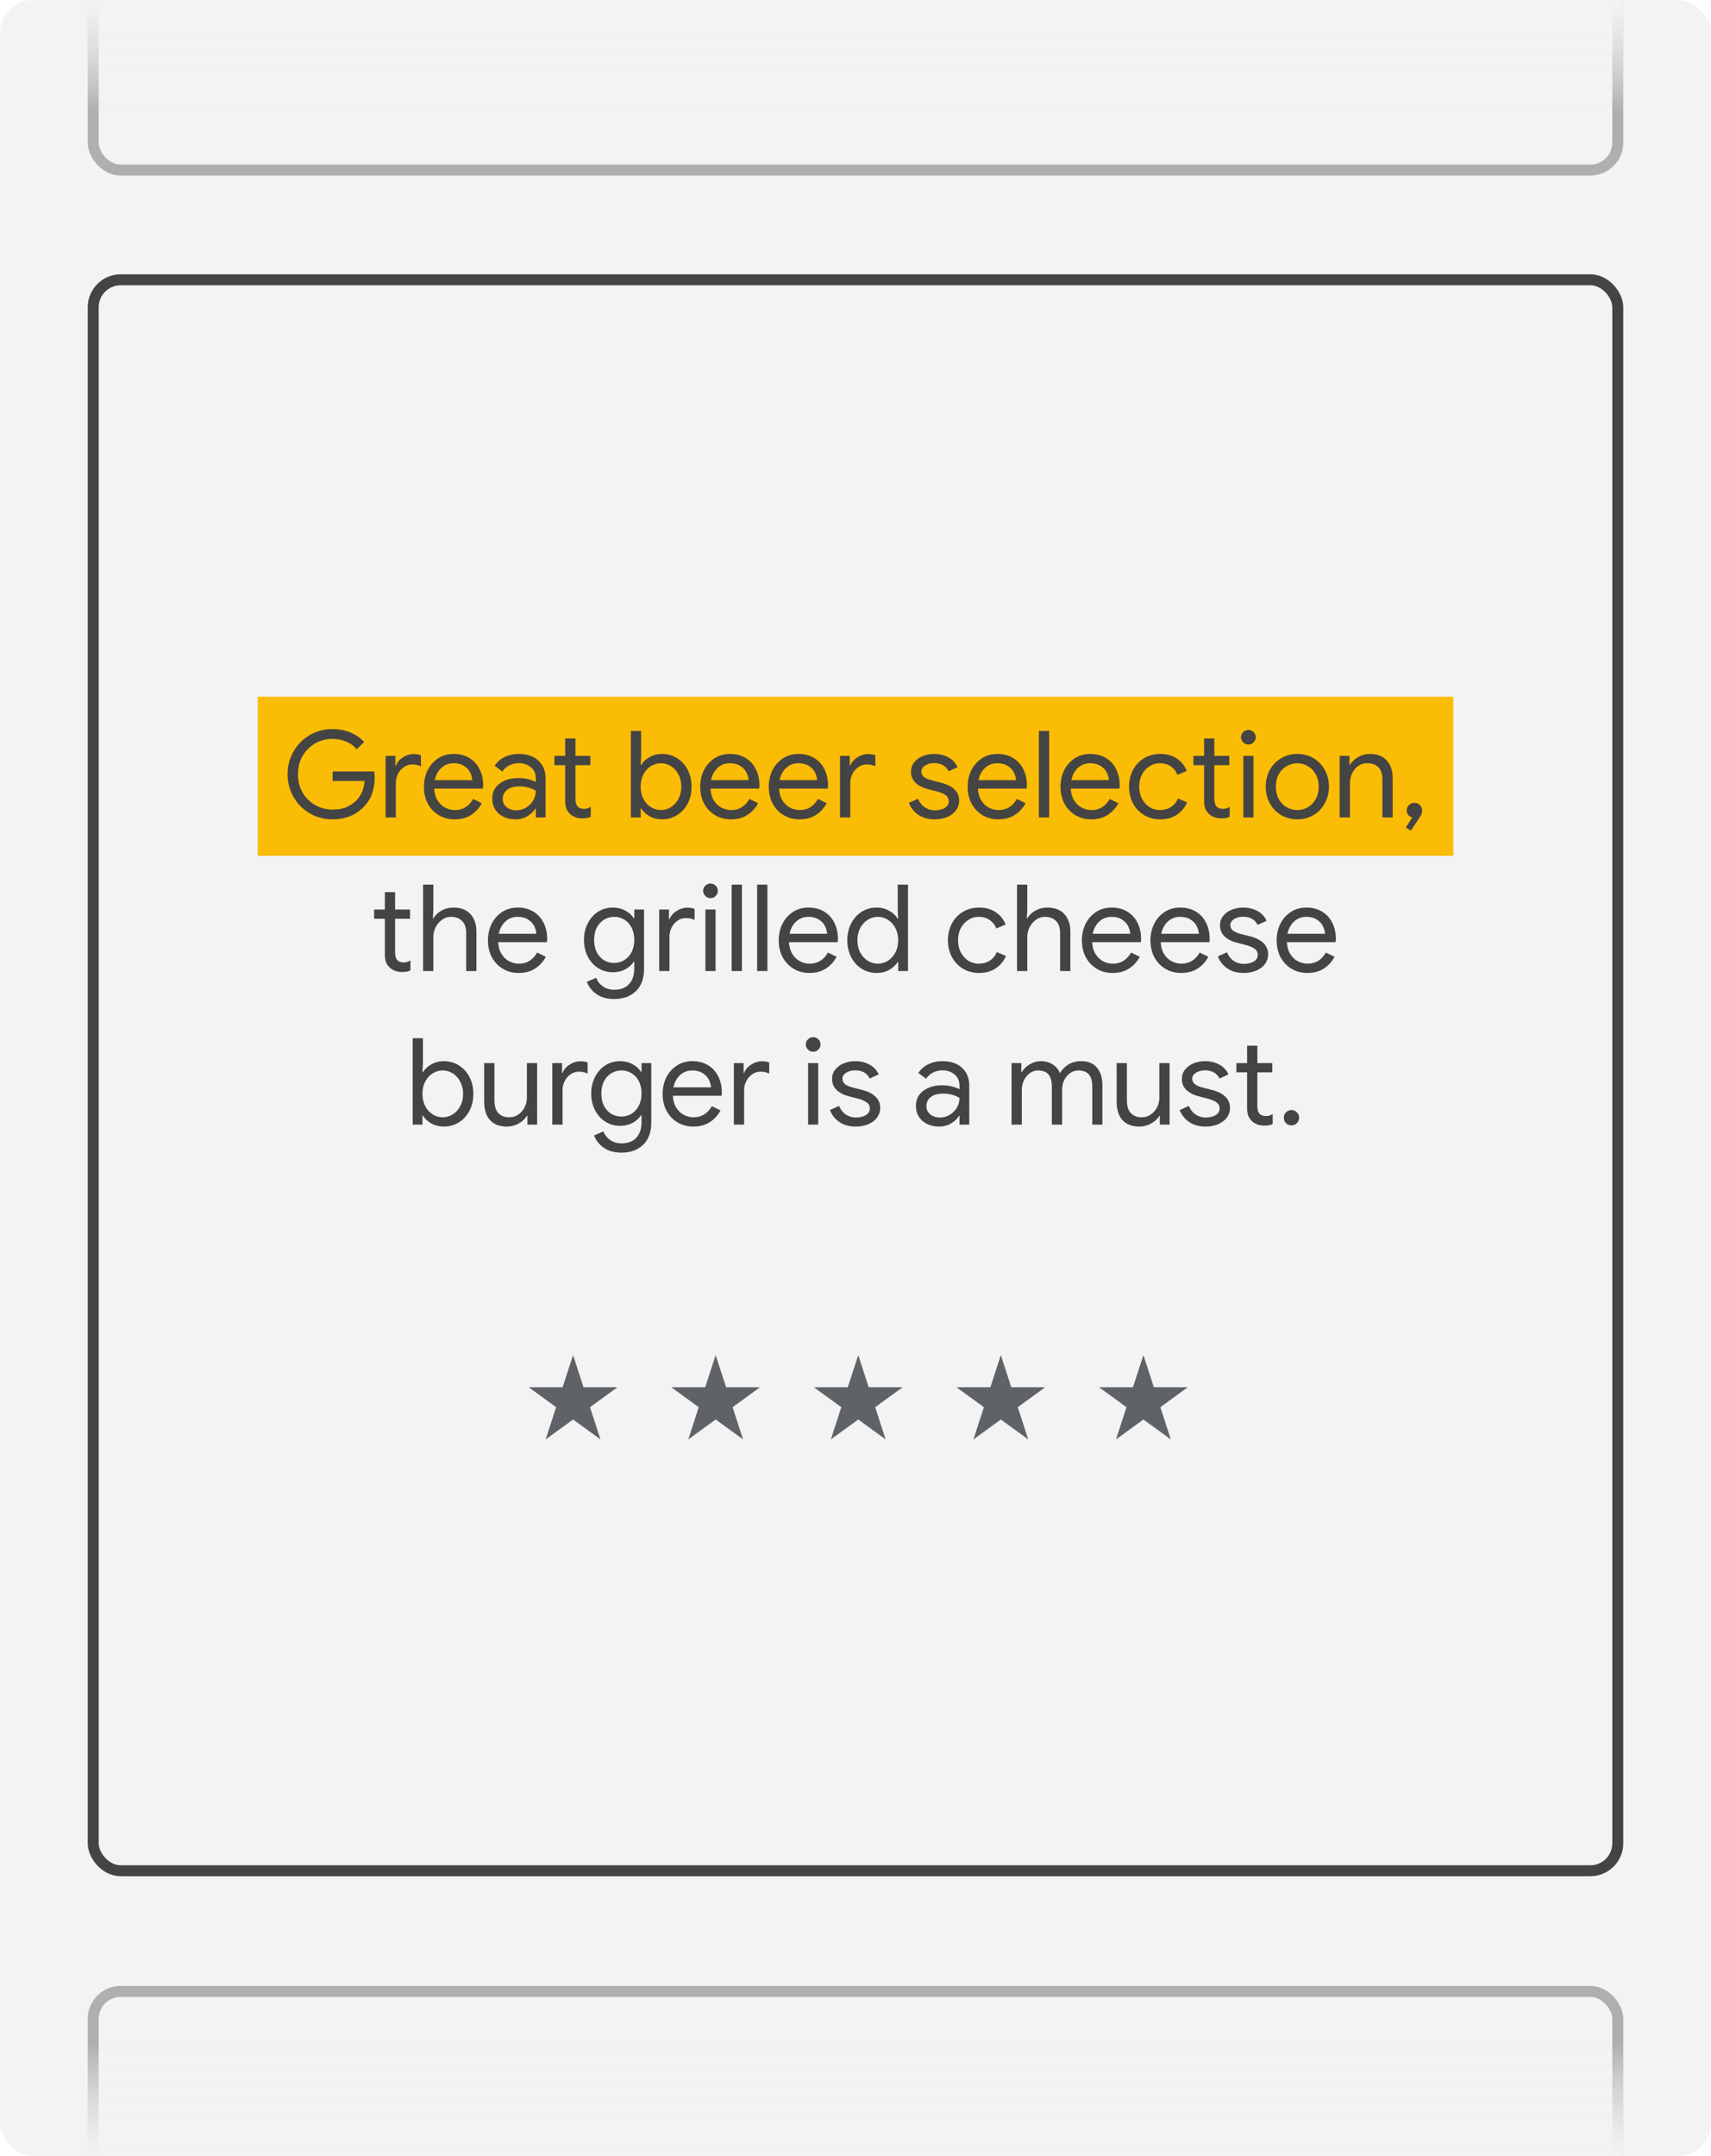 <svg width="312" height="393" viewBox="0 0 312 393" fill="none" xmlns="http://www.w3.org/2000/svg">
<rect x="0" y="0" width="312" height="393" fill="#808080" stroke="none"/>
<g clip-path="url(#clip0)">
<rect width="312" height="393" fill="white"/>
<rect width="312" height="393" rx="6" fill="#F3F3F3"/>
<rect x="17" y="-30" width="278" height="61" rx="5" fill="#F3F3F3" stroke="#AFAFAF" stroke-width="2"/>
<rect x="17" y="363" width="278" height="61" rx="5" fill="#F3F3F3" stroke="#AFAFAF" stroke-width="2"/>
<rect x="17" y="51" width="278" height="290" rx="5" fill="#F3F3F3" stroke="#444444" stroke-width="2"/>
<rect x="47" y="127" width="218" height="29" fill="#FBBC05"/>
<path d="M60.609 149.352C59.128 149.352 57.764 148.993 56.517 148.274C55.27 147.555 54.28 146.565 53.547 145.304C52.814 144.043 52.447 142.649 52.447 141.124C52.447 139.599 52.814 138.205 53.547 136.944C54.28 135.683 55.27 134.693 56.517 133.974C57.764 133.255 59.128 132.896 60.609 132.896C61.768 132.896 62.853 133.101 63.865 133.512C64.892 133.923 65.735 134.502 66.395 135.25L65.053 136.592C64.554 135.976 63.916 135.507 63.139 135.184C62.362 134.847 61.526 134.678 60.631 134.678C59.516 134.678 58.475 134.949 57.507 135.492C56.554 136.02 55.784 136.775 55.197 137.758C54.625 138.726 54.339 139.848 54.339 141.124C54.339 142.4 54.625 143.529 55.197 144.512C55.784 145.48 56.561 146.235 57.529 146.778C58.497 147.306 59.531 147.57 60.631 147.57C61.687 147.57 62.567 147.409 63.271 147.086C63.99 146.749 64.606 146.309 65.119 145.766C65.5 145.355 65.808 144.864 66.043 144.292C66.278 143.705 66.424 143.06 66.483 142.356H60.653V140.618H68.221C68.294 141.029 68.331 141.41 68.331 141.762C68.331 142.73 68.177 143.676 67.869 144.6C67.561 145.509 67.07 146.309 66.395 146.998C64.943 148.567 63.014 149.352 60.609 149.352ZM70.31 137.78H72.092V139.584H72.18C72.4 138.968 72.825 138.462 73.456 138.066C74.087 137.655 74.746 137.45 75.436 137.45C75.949 137.45 76.389 137.523 76.756 137.67V139.694C76.287 139.459 75.758 139.342 75.172 139.342C74.629 139.342 74.13 139.496 73.676 139.804C73.221 140.112 72.855 140.53 72.576 141.058C72.312 141.571 72.18 142.129 72.18 142.73V149H70.31V137.78ZM82.888 149.352C81.817 149.352 80.856 149.095 80.006 148.582C79.155 148.069 78.488 147.365 78.004 146.47C77.534 145.561 77.3 144.541 77.3 143.412C77.3 142.327 77.52 141.329 77.96 140.42C78.415 139.511 79.052 138.785 79.874 138.242C80.695 137.699 81.648 137.428 82.734 137.428C83.834 137.428 84.787 137.677 85.594 138.176C86.4 138.66 87.016 139.335 87.442 140.2C87.882 141.065 88.102 142.055 88.102 143.17C88.102 143.39 88.08 143.581 88.036 143.742H79.17C79.214 144.593 79.419 145.311 79.786 145.898C80.153 146.485 80.615 146.925 81.172 147.218C81.744 147.511 82.338 147.658 82.954 147.658C84.391 147.658 85.499 146.983 86.276 145.634L87.86 146.404C87.376 147.313 86.716 148.032 85.88 148.56C85.058 149.088 84.061 149.352 82.888 149.352ZM86.122 142.202C86.093 141.733 85.96 141.263 85.726 140.794C85.491 140.325 85.117 139.929 84.604 139.606C84.105 139.283 83.475 139.122 82.712 139.122C81.832 139.122 81.084 139.408 80.468 139.98C79.867 140.537 79.471 141.278 79.28 142.202H86.122ZM93.984 149.352C93.162 149.352 92.429 149.191 91.784 148.868C91.138 148.545 90.64 148.105 90.288 147.548C89.936 146.976 89.76 146.331 89.76 145.612C89.76 144.424 90.207 143.5 91.102 142.84C91.996 142.165 93.126 141.828 94.49 141.828C95.164 141.828 95.788 141.901 96.36 142.048C96.946 142.195 97.394 142.363 97.702 142.554V141.872C97.702 141.036 97.408 140.369 96.822 139.87C96.235 139.357 95.494 139.1 94.6 139.1C93.969 139.1 93.39 139.239 92.862 139.518C92.334 139.782 91.916 140.156 91.608 140.64L90.2 139.584C90.64 138.909 91.241 138.381 92.004 138C92.781 137.619 93.639 137.428 94.578 137.428C96.103 137.428 97.298 137.831 98.164 138.638C99.044 139.43 99.484 140.515 99.484 141.894V149H97.702V147.394H97.614C97.291 147.937 96.807 148.399 96.162 148.78C95.516 149.161 94.79 149.352 93.984 149.352ZM94.16 147.702C94.79 147.702 95.377 147.541 95.92 147.218C96.462 146.895 96.895 146.463 97.218 145.92C97.54 145.377 97.702 144.783 97.702 144.138C97.35 143.903 96.917 143.713 96.404 143.566C95.89 143.419 95.348 143.346 94.776 143.346C93.749 143.346 92.972 143.559 92.444 143.984C91.93 144.409 91.674 144.959 91.674 145.634C91.674 146.25 91.908 146.749 92.378 147.13C92.847 147.511 93.441 147.702 94.16 147.702ZM106.182 149.176C105.728 149.176 105.302 149.103 104.906 148.956C104.525 148.809 104.202 148.611 103.938 148.362C103.645 148.083 103.425 147.761 103.278 147.394C103.132 147.027 103.058 146.58 103.058 146.052V139.474H101.1V137.78H103.058V134.612H104.928V137.78H107.656V139.474H104.928V145.59C104.928 146.206 105.046 146.661 105.28 146.954C105.559 147.277 105.962 147.438 106.49 147.438C106.916 147.438 107.326 147.313 107.722 147.064V148.89C107.502 148.993 107.275 149.066 107.04 149.11C106.82 149.154 106.534 149.176 106.182 149.176ZM120.738 149.352C119.888 149.352 119.118 149.161 118.428 148.78C117.754 148.384 117.248 147.907 116.91 147.35H116.822V149H115.04V133.248H116.91V137.89L116.822 139.452H116.91C117.248 138.88 117.754 138.403 118.428 138.022C119.118 137.626 119.888 137.428 120.738 137.428C121.736 137.428 122.645 137.685 123.466 138.198C124.288 138.711 124.933 139.423 125.402 140.332C125.872 141.241 126.106 142.261 126.106 143.39C126.106 144.534 125.872 145.561 125.402 146.47C124.933 147.365 124.288 148.069 123.466 148.582C122.645 149.095 121.736 149.352 120.738 149.352ZM120.518 147.658C121.164 147.658 121.772 147.482 122.344 147.13C122.916 146.778 123.371 146.279 123.708 145.634C124.06 144.974 124.236 144.226 124.236 143.39C124.236 142.554 124.06 141.813 123.708 141.168C123.371 140.508 122.916 140.002 122.344 139.65C121.772 139.298 121.164 139.122 120.518 139.122C119.873 139.122 119.264 139.298 118.692 139.65C118.12 140.002 117.666 140.501 117.328 141.146C116.991 141.791 116.822 142.539 116.822 143.39C116.822 144.241 116.991 144.989 117.328 145.634C117.666 146.279 118.12 146.778 118.692 147.13C119.264 147.482 119.873 147.658 120.518 147.658ZM133.269 149.352C132.198 149.352 131.237 149.095 130.387 148.582C129.536 148.069 128.869 147.365 128.385 146.47C127.915 145.561 127.681 144.541 127.681 143.412C127.681 142.327 127.901 141.329 128.341 140.42C128.795 139.511 129.433 138.785 130.255 138.242C131.076 137.699 132.029 137.428 133.115 137.428C134.215 137.428 135.168 137.677 135.975 138.176C136.781 138.66 137.397 139.335 137.823 140.2C138.263 141.065 138.483 142.055 138.483 143.17C138.483 143.39 138.461 143.581 138.417 143.742H129.551C129.595 144.593 129.8 145.311 130.167 145.898C130.533 146.485 130.995 146.925 131.553 147.218C132.125 147.511 132.719 147.658 133.335 147.658C134.772 147.658 135.879 146.983 136.657 145.634L138.241 146.404C137.757 147.313 137.097 148.032 136.261 148.56C135.439 149.088 134.442 149.352 133.269 149.352ZM136.503 142.202C136.473 141.733 136.341 141.263 136.107 140.794C135.872 140.325 135.498 139.929 134.985 139.606C134.486 139.283 133.855 139.122 133.093 139.122C132.213 139.122 131.465 139.408 130.849 139.98C130.247 140.537 129.851 141.278 129.661 142.202H136.503ZM145.773 149.352C144.702 149.352 143.741 149.095 142.891 148.582C142.04 148.069 141.373 147.365 140.889 146.47C140.419 145.561 140.185 144.541 140.185 143.412C140.185 142.327 140.405 141.329 140.845 140.42C141.299 139.511 141.937 138.785 142.759 138.242C143.58 137.699 144.533 137.428 145.619 137.428C146.719 137.428 147.672 137.677 148.479 138.176C149.285 138.66 149.901 139.335 150.327 140.2C150.767 141.065 150.987 142.055 150.987 143.17C150.987 143.39 150.965 143.581 150.921 143.742H142.055C142.099 144.593 142.304 145.311 142.671 145.898C143.037 146.485 143.499 146.925 144.057 147.218C144.629 147.511 145.223 147.658 145.839 147.658C147.276 147.658 148.383 146.983 149.161 145.634L150.745 146.404C150.261 147.313 149.601 148.032 148.765 148.56C147.943 149.088 146.946 149.352 145.773 149.352ZM149.007 142.202C148.977 141.733 148.845 141.263 148.611 140.794C148.376 140.325 148.002 139.929 147.489 139.606C146.99 139.283 146.359 139.122 145.597 139.122C144.717 139.122 143.969 139.408 143.353 139.98C142.751 140.537 142.355 141.278 142.165 142.202H149.007ZM153.175 137.78H154.957V139.584H155.045C155.265 138.968 155.69 138.462 156.321 138.066C156.952 137.655 157.612 137.45 158.301 137.45C158.814 137.45 159.254 137.523 159.621 137.67V139.694C159.152 139.459 158.624 139.342 158.037 139.342C157.494 139.342 156.996 139.496 156.541 139.804C156.086 140.112 155.72 140.53 155.441 141.058C155.177 141.571 155.045 142.129 155.045 142.73V149H153.175V137.78ZM170.454 149.352C169.252 149.352 168.247 149.073 167.44 148.516C166.634 147.944 166.062 147.218 165.724 146.338L167.396 145.59C167.675 146.265 168.086 146.785 168.628 147.152C169.186 147.519 169.794 147.702 170.454 147.702C171.158 147.702 171.76 147.563 172.258 147.284C172.757 146.991 173.006 146.58 173.006 146.052C173.006 145.583 172.808 145.209 172.412 144.93C172.016 144.637 171.393 144.387 170.542 144.182L169.178 143.83C168.284 143.61 167.55 143.236 166.978 142.708C166.406 142.18 166.12 141.498 166.12 140.662C166.12 140.017 166.311 139.452 166.692 138.968C167.088 138.469 167.609 138.088 168.254 137.824C168.9 137.56 169.596 137.428 170.344 137.428C171.327 137.428 172.2 137.641 172.962 138.066C173.74 138.491 174.29 139.085 174.612 139.848L172.984 140.596C172.486 139.599 171.598 139.1 170.322 139.1C169.706 139.1 169.164 139.247 168.694 139.54C168.24 139.819 168.012 140.178 168.012 140.618C168.012 141.029 168.174 141.366 168.496 141.63C168.819 141.879 169.303 142.085 169.948 142.246L171.576 142.664C172.676 142.943 173.505 143.361 174.062 143.918C174.62 144.461 174.898 145.128 174.898 145.92C174.898 146.609 174.7 147.218 174.304 147.746C173.908 148.259 173.373 148.655 172.698 148.934C172.024 149.213 171.276 149.352 170.454 149.352ZM182.038 149.352C180.968 149.352 180.007 149.095 179.156 148.582C178.306 148.069 177.638 147.365 177.154 146.47C176.685 145.561 176.45 144.541 176.45 143.412C176.45 142.327 176.67 141.329 177.11 140.42C177.565 139.511 178.203 138.785 179.024 138.242C179.846 137.699 180.799 137.428 181.884 137.428C182.984 137.428 183.938 137.677 184.744 138.176C185.551 138.66 186.167 139.335 186.592 140.2C187.032 141.065 187.252 142.055 187.252 143.17C187.252 143.39 187.23 143.581 187.186 143.742H178.32C178.364 144.593 178.57 145.311 178.936 145.898C179.303 146.485 179.765 146.925 180.322 147.218C180.894 147.511 181.488 147.658 182.104 147.658C183.542 147.658 184.649 146.983 185.426 145.634L187.01 146.404C186.526 147.313 185.866 148.032 185.03 148.56C184.209 149.088 183.212 149.352 182.038 149.352ZM185.272 142.202C185.243 141.733 185.111 141.263 184.876 140.794C184.642 140.325 184.268 139.929 183.754 139.606C183.256 139.283 182.625 139.122 181.862 139.122C180.982 139.122 180.234 139.408 179.618 139.98C179.017 140.537 178.621 141.278 178.43 142.202H185.272ZM189.441 133.248H191.311V149H189.441V133.248ZM198.968 149.352C197.897 149.352 196.937 149.095 196.086 148.582C195.235 148.069 194.568 147.365 194.084 146.47C193.615 145.561 193.38 144.541 193.38 143.412C193.38 142.327 193.6 141.329 194.04 140.42C194.495 139.511 195.133 138.785 195.954 138.242C196.775 137.699 197.729 137.428 198.814 137.428C199.914 137.428 200.867 137.677 201.674 138.176C202.481 138.66 203.097 139.335 203.522 140.2C203.962 141.065 204.182 142.055 204.182 143.17C204.182 143.39 204.16 143.581 204.116 143.742H195.25C195.294 144.593 195.499 145.311 195.866 145.898C196.233 146.485 196.695 146.925 197.252 147.218C197.824 147.511 198.418 147.658 199.034 147.658C200.471 147.658 201.579 146.983 202.356 145.634L203.94 146.404C203.456 147.313 202.796 148.032 201.96 148.56C201.139 149.088 200.141 149.352 198.968 149.352ZM202.202 142.202C202.173 141.733 202.041 141.263 201.806 140.794C201.571 140.325 201.197 139.929 200.684 139.606C200.185 139.283 199.555 139.122 198.792 139.122C197.912 139.122 197.164 139.408 196.548 139.98C195.947 140.537 195.551 141.278 195.36 142.202H202.202ZM211.56 149.352C210.474 149.352 209.499 149.095 208.634 148.582C207.768 148.054 207.094 147.343 206.61 146.448C206.126 145.539 205.884 144.519 205.884 143.39C205.884 142.261 206.126 141.241 206.61 140.332C207.094 139.423 207.768 138.711 208.634 138.198C209.499 137.685 210.474 137.428 211.56 137.428C212.777 137.428 213.796 137.714 214.618 138.286C215.454 138.843 216.048 139.591 216.4 140.53L214.706 141.234C214.427 140.545 214.009 140.024 213.452 139.672C212.909 139.305 212.249 139.122 211.472 139.122C210.812 139.122 210.196 139.305 209.624 139.672C209.052 140.024 208.59 140.523 208.238 141.168C207.9 141.813 207.732 142.554 207.732 143.39C207.732 144.226 207.9 144.967 208.238 145.612C208.59 146.257 209.052 146.763 209.624 147.13C210.196 147.482 210.812 147.658 211.472 147.658C212.264 147.658 212.946 147.475 213.518 147.108C214.09 146.741 214.515 146.221 214.794 145.546L216.466 146.25C216.084 147.174 215.468 147.922 214.618 148.494C213.782 149.066 212.762 149.352 211.56 149.352ZM222.692 149.176C222.237 149.176 221.812 149.103 221.416 148.956C221.035 148.809 220.712 148.611 220.448 148.362C220.155 148.083 219.935 147.761 219.788 147.394C219.641 147.027 219.568 146.58 219.568 146.052V139.474H217.61V137.78H219.568V134.612H221.438V137.78H224.166V139.474H221.438V145.59C221.438 146.206 221.555 146.661 221.79 146.954C222.069 147.277 222.472 147.438 223 147.438C223.425 147.438 223.836 147.313 224.232 147.064V148.89C224.012 148.993 223.785 149.066 223.55 149.11C223.33 149.154 223.044 149.176 222.692 149.176ZM227.644 135.712C227.278 135.712 226.962 135.58 226.698 135.316C226.434 135.052 226.302 134.737 226.302 134.37C226.302 134.003 226.434 133.695 226.698 133.446C226.962 133.182 227.278 133.05 227.644 133.05C228.011 133.05 228.326 133.182 228.59 133.446C228.854 133.695 228.986 134.003 228.986 134.37C228.986 134.737 228.854 135.052 228.59 135.316C228.341 135.58 228.026 135.712 227.644 135.712ZM226.72 137.78H228.568V149H226.72V137.78ZM236.57 149.352C235.47 149.352 234.48 149.088 233.6 148.56C232.72 148.032 232.03 147.313 231.532 146.404C231.048 145.495 230.806 144.49 230.806 143.39C230.806 142.29 231.048 141.285 231.532 140.376C232.03 139.467 232.72 138.748 233.6 138.22C234.48 137.692 235.47 137.428 236.57 137.428C237.67 137.428 238.66 137.692 239.54 138.22C240.42 138.748 241.102 139.467 241.586 140.376C242.084 141.285 242.334 142.29 242.334 143.39C242.334 144.49 242.084 145.495 241.586 146.404C241.102 147.313 240.42 148.032 239.54 148.56C238.66 149.088 237.67 149.352 236.57 149.352ZM236.57 147.658C237.259 147.658 237.897 147.489 238.484 147.152C239.085 146.8 239.562 146.301 239.914 145.656C240.28 145.011 240.464 144.255 240.464 143.39C240.464 142.525 240.28 141.769 239.914 141.124C239.562 140.479 239.085 139.987 238.484 139.65C237.897 139.298 237.259 139.122 236.57 139.122C235.88 139.122 235.235 139.298 234.634 139.65C234.032 139.987 233.548 140.479 233.182 141.124C232.83 141.769 232.654 142.525 232.654 143.39C232.654 144.255 232.83 145.011 233.182 145.656C233.548 146.301 234.032 146.8 234.634 147.152C235.235 147.489 235.88 147.658 236.57 147.658ZM244.29 137.78H246.072V139.43H246.16C246.468 138.873 246.96 138.403 247.634 138.022C248.309 137.626 249.028 137.428 249.79 137.428C251.14 137.428 252.166 137.824 252.87 138.616C253.589 139.393 253.948 140.457 253.948 141.806V149H252.078V142.092C252.078 141.051 251.829 140.295 251.33 139.826C250.832 139.357 250.15 139.122 249.284 139.122C248.683 139.122 248.14 139.291 247.656 139.628C247.187 139.965 246.82 140.413 246.556 140.97C246.292 141.513 246.16 142.085 246.16 142.686V149H244.29V137.78ZM256.358 150.826L257.524 149C257.26 148.956 257.026 148.817 256.82 148.582C256.615 148.347 256.512 148.061 256.512 147.724C256.512 147.343 256.644 147.02 256.908 146.756C257.187 146.477 257.524 146.338 257.92 146.338C258.316 146.338 258.646 146.477 258.91 146.756C259.189 147.02 259.328 147.343 259.328 147.724C259.328 147.973 259.277 148.215 259.174 148.45C259.072 148.67 258.918 148.927 258.712 149.22L257.26 151.42L256.358 150.826ZM73.3 177.176C72.846 177.176 72.421 177.103 72.025 176.956C71.643 176.809 71.32 176.611 71.056 176.362C70.763 176.083 70.543 175.761 70.397 175.394C70.25 175.027 70.177 174.58 70.177 174.052V167.474H68.219V165.78H70.177V162.612H72.046V165.78H74.775V167.474H72.046V173.59C72.046 174.206 72.164 174.661 72.398 174.954C72.677 175.277 73.081 175.438 73.609 175.438C74.034 175.438 74.445 175.313 74.841 175.064V176.89C74.621 176.993 74.393 177.066 74.159 177.11C73.939 177.154 73.653 177.176 73.3 177.176ZM77.153 161.248H79.023V165.89L78.935 167.43H79.023C79.331 166.858 79.815 166.381 80.475 166C81.149 165.619 81.883 165.428 82.675 165.428C84.039 165.428 85.08 165.831 85.799 166.638C86.517 167.43 86.877 168.486 86.877 169.806V177H85.007V170.092C85.007 169.08 84.75 168.332 84.237 167.848C83.723 167.364 83.056 167.122 82.235 167.122C81.648 167.122 81.105 167.298 80.607 167.65C80.123 168.002 79.734 168.457 79.441 169.014C79.162 169.571 79.023 170.151 79.023 170.752V177H77.153V161.248ZM94.565 177.352C93.494 177.352 92.533 177.095 91.683 176.582C90.832 176.069 90.165 175.365 89.681 174.47C89.211 173.561 88.977 172.541 88.977 171.412C88.977 170.327 89.197 169.329 89.637 168.42C90.091 167.511 90.729 166.785 91.551 166.242C92.372 165.699 93.325 165.428 94.411 165.428C95.511 165.428 96.464 165.677 97.271 166.176C98.077 166.66 98.693 167.335 99.119 168.2C99.559 169.065 99.779 170.055 99.779 171.17C99.779 171.39 99.757 171.581 99.713 171.742H90.847C90.891 172.593 91.096 173.311 91.463 173.898C91.829 174.485 92.291 174.925 92.849 175.218C93.421 175.511 94.015 175.658 94.631 175.658C96.068 175.658 97.175 174.983 97.953 173.634L99.537 174.404C99.053 175.313 98.393 176.032 97.557 176.56C96.735 177.088 95.738 177.352 94.565 177.352ZM97.799 170.202C97.769 169.733 97.637 169.263 97.403 168.794C97.168 168.325 96.794 167.929 96.281 167.606C95.782 167.283 95.151 167.122 94.389 167.122C93.509 167.122 92.761 167.408 92.145 167.98C91.543 168.537 91.147 169.278 90.957 170.202H97.799ZM112.008 182.104C110.688 182.104 109.596 181.796 108.73 181.18C107.88 180.564 107.308 179.823 107.014 178.958L108.708 178.232C108.958 178.877 109.368 179.398 109.94 179.794C110.527 180.205 111.216 180.41 112.008 180.41C113.167 180.41 114.062 180.073 114.692 179.398C115.338 178.723 115.66 177.77 115.66 176.538V175.284H115.572C115.206 175.856 114.685 176.325 114.01 176.692C113.35 177.044 112.595 177.22 111.744 177.22C110.776 177.22 109.889 176.971 109.082 176.472C108.29 175.973 107.66 175.277 107.19 174.382C106.721 173.487 106.486 172.468 106.486 171.324C106.486 170.195 106.721 169.183 107.19 168.288C107.66 167.379 108.29 166.675 109.082 166.176C109.889 165.677 110.776 165.428 111.744 165.428C112.595 165.428 113.35 165.611 114.01 165.978C114.685 166.33 115.206 166.799 115.572 167.386H115.66V165.78H117.442V176.56C117.442 178.364 116.944 179.735 115.946 180.674C114.949 181.627 113.636 182.104 112.008 182.104ZM112.008 175.526C112.683 175.526 113.292 175.357 113.834 175.02C114.392 174.683 114.832 174.199 115.154 173.568C115.492 172.937 115.66 172.189 115.66 171.324C115.66 170.444 115.492 169.689 115.154 169.058C114.832 168.427 114.392 167.951 113.834 167.628C113.292 167.291 112.683 167.122 112.008 167.122C111.334 167.122 110.718 167.291 110.16 167.628C109.603 167.965 109.156 168.449 108.818 169.08C108.496 169.711 108.334 170.459 108.334 171.324C108.334 172.189 108.496 172.945 108.818 173.59C109.156 174.221 109.603 174.705 110.16 175.042C110.718 175.365 111.334 175.526 112.008 175.526ZM120.207 165.78H121.989V167.584H122.077C122.297 166.968 122.723 166.462 123.353 166.066C123.984 165.655 124.644 165.45 125.333 165.45C125.847 165.45 126.287 165.523 126.653 165.67V167.694C126.184 167.459 125.656 167.342 125.069 167.342C124.527 167.342 124.028 167.496 123.573 167.804C123.119 168.112 122.752 168.53 122.473 169.058C122.209 169.571 122.077 170.129 122.077 170.73V177H120.207V165.78ZM129.557 163.712C129.191 163.712 128.875 163.58 128.611 163.316C128.347 163.052 128.215 162.737 128.215 162.37C128.215 162.003 128.347 161.695 128.611 161.446C128.875 161.182 129.191 161.05 129.557 161.05C129.924 161.05 130.239 161.182 130.503 161.446C130.767 161.695 130.899 162.003 130.899 162.37C130.899 162.737 130.767 163.052 130.503 163.316C130.254 163.58 129.939 163.712 129.557 163.712ZM128.633 165.78H130.481V177H128.633V165.78ZM133.42 161.248H135.29V177H133.42V161.248ZM138.061 161.248H139.931V177H138.061V161.248ZM147.588 177.352C146.517 177.352 145.557 177.095 144.706 176.582C143.855 176.069 143.188 175.365 142.704 174.47C142.235 173.561 142 172.541 142 171.412C142 170.327 142.22 169.329 142.66 168.42C143.115 167.511 143.753 166.785 144.574 166.242C145.395 165.699 146.349 165.428 147.434 165.428C148.534 165.428 149.487 165.677 150.294 166.176C151.101 166.66 151.717 167.335 152.142 168.2C152.582 169.065 152.802 170.055 152.802 171.17C152.802 171.39 152.78 171.581 152.736 171.742H143.87C143.914 172.593 144.119 173.311 144.486 173.898C144.853 174.485 145.315 174.925 145.872 175.218C146.444 175.511 147.038 175.658 147.654 175.658C149.091 175.658 150.199 174.983 150.976 173.634L152.56 174.404C152.076 175.313 151.416 176.032 150.58 176.56C149.759 177.088 148.761 177.352 147.588 177.352ZM150.822 170.202C150.793 169.733 150.661 169.263 150.426 168.794C150.191 168.325 149.817 167.929 149.304 167.606C148.805 167.283 148.175 167.122 147.412 167.122C146.532 167.122 145.784 167.408 145.168 167.98C144.567 168.537 144.171 169.278 143.98 170.202H150.822ZM159.85 177.352C158.853 177.352 157.943 177.095 157.122 176.582C156.315 176.069 155.677 175.365 155.208 174.47C154.739 173.561 154.504 172.534 154.504 171.39C154.504 170.261 154.739 169.241 155.208 168.332C155.677 167.423 156.315 166.711 157.122 166.198C157.943 165.685 158.853 165.428 159.85 165.428C160.715 165.428 161.485 165.626 162.16 166.022C162.835 166.403 163.348 166.88 163.7 167.452H163.788L163.7 165.89V161.248H165.57V177H163.788V175.35H163.7C163.348 175.907 162.835 176.384 162.16 176.78C161.485 177.161 160.715 177.352 159.85 177.352ZM160.07 175.658C160.73 175.658 161.339 175.482 161.896 175.13C162.468 174.778 162.923 174.279 163.26 173.634C163.612 172.989 163.788 172.241 163.788 171.39C163.788 170.539 163.612 169.791 163.26 169.146C162.923 168.501 162.468 168.002 161.896 167.65C161.339 167.298 160.73 167.122 160.07 167.122C159.425 167.122 158.816 167.298 158.244 167.65C157.672 168.002 157.21 168.508 156.858 169.168C156.521 169.813 156.352 170.554 156.352 171.39C156.352 172.226 156.521 172.974 156.858 173.634C157.21 174.279 157.672 174.778 158.244 175.13C158.816 175.482 159.425 175.658 160.07 175.658ZM178.528 177.352C177.442 177.352 176.467 177.095 175.602 176.582C174.736 176.054 174.062 175.343 173.578 174.448C173.094 173.539 172.852 172.519 172.852 171.39C172.852 170.261 173.094 169.241 173.578 168.332C174.062 167.423 174.736 166.711 175.602 166.198C176.467 165.685 177.442 165.428 178.528 165.428C179.745 165.428 180.764 165.714 181.586 166.286C182.422 166.843 183.016 167.591 183.368 168.53L181.674 169.234C181.395 168.545 180.977 168.024 180.42 167.672C179.877 167.305 179.217 167.122 178.44 167.122C177.78 167.122 177.164 167.305 176.592 167.672C176.02 168.024 175.558 168.523 175.206 169.168C174.868 169.813 174.7 170.554 174.7 171.39C174.7 172.226 174.868 172.967 175.206 173.612C175.558 174.257 176.02 174.763 176.592 175.13C177.164 175.482 177.78 175.658 178.44 175.658C179.232 175.658 179.914 175.475 180.486 175.108C181.058 174.741 181.483 174.221 181.762 173.546L183.434 174.25C183.052 175.174 182.436 175.922 181.586 176.494C180.75 177.066 179.73 177.352 178.528 177.352ZM185.455 161.248H187.325V165.89L187.237 167.43H187.325C187.633 166.858 188.117 166.381 188.777 166C189.452 165.619 190.185 165.428 190.977 165.428C192.341 165.428 193.383 165.831 194.101 166.638C194.82 167.43 195.179 168.486 195.179 169.806V177H193.309V170.092C193.309 169.08 193.053 168.332 192.539 167.848C192.026 167.364 191.359 167.122 190.537 167.122C189.951 167.122 189.408 167.298 188.909 167.65C188.425 168.002 188.037 168.457 187.743 169.014C187.465 169.571 187.325 170.151 187.325 170.752V177H185.455V161.248ZM202.867 177.352C201.797 177.352 200.836 177.095 199.985 176.582C199.135 176.069 198.467 175.365 197.983 174.47C197.514 173.561 197.279 172.541 197.279 171.412C197.279 170.327 197.499 169.329 197.939 168.42C198.394 167.511 199.032 166.785 199.853 166.242C200.675 165.699 201.628 165.428 202.713 165.428C203.813 165.428 204.767 165.677 205.573 166.176C206.38 166.66 206.996 167.335 207.421 168.2C207.861 169.065 208.081 170.055 208.081 171.17C208.081 171.39 208.059 171.581 208.015 171.742H199.149C199.193 172.593 199.399 173.311 199.765 173.898C200.132 174.485 200.594 174.925 201.151 175.218C201.723 175.511 202.317 175.658 202.933 175.658C204.371 175.658 205.478 174.983 206.255 173.634L207.839 174.404C207.355 175.313 206.695 176.032 205.859 176.56C205.038 177.088 204.041 177.352 202.867 177.352ZM206.101 170.202C206.072 169.733 205.94 169.263 205.705 168.794C205.471 168.325 205.097 167.929 204.583 167.606C204.085 167.283 203.454 167.122 202.691 167.122C201.811 167.122 201.063 167.408 200.447 167.98C199.846 168.537 199.45 169.278 199.259 170.202H206.101ZM215.371 177.352C214.301 177.352 213.34 177.095 212.489 176.582C211.639 176.069 210.971 175.365 210.487 174.47C210.018 173.561 209.783 172.541 209.783 171.412C209.783 170.327 210.003 169.329 210.443 168.42C210.898 167.511 211.536 166.785 212.357 166.242C213.179 165.699 214.132 165.428 215.217 165.428C216.317 165.428 217.271 165.677 218.077 166.176C218.884 166.66 219.5 167.335 219.925 168.2C220.365 169.065 220.585 170.055 220.585 171.17C220.585 171.39 220.563 171.581 220.519 171.742H211.653C211.697 172.593 211.903 173.311 212.269 173.898C212.636 174.485 213.098 174.925 213.655 175.218C214.227 175.511 214.821 175.658 215.437 175.658C216.875 175.658 217.982 174.983 218.759 173.634L220.343 174.404C219.859 175.313 219.199 176.032 218.363 176.56C217.542 177.088 216.545 177.352 215.371 177.352ZM218.605 170.202C218.576 169.733 218.444 169.263 218.209 168.794C217.975 168.325 217.601 167.929 217.087 167.606C216.589 167.283 215.958 167.122 215.195 167.122C214.315 167.122 213.567 167.408 212.951 167.98C212.35 168.537 211.954 169.278 211.763 170.202H218.605ZM226.797 177.352C225.594 177.352 224.59 177.073 223.783 176.516C222.976 175.944 222.404 175.218 222.067 174.338L223.739 173.59C224.018 174.265 224.428 174.785 224.971 175.152C225.528 175.519 226.137 175.702 226.797 175.702C227.501 175.702 228.102 175.563 228.601 175.284C229.1 174.991 229.349 174.58 229.349 174.052C229.349 173.583 229.151 173.209 228.755 172.93C228.359 172.637 227.736 172.387 226.885 172.182L225.521 171.83C224.626 171.61 223.893 171.236 223.321 170.708C222.749 170.18 222.463 169.498 222.463 168.662C222.463 168.017 222.654 167.452 223.035 166.968C223.431 166.469 223.952 166.088 224.597 165.824C225.242 165.56 225.939 165.428 226.687 165.428C227.67 165.428 228.542 165.641 229.305 166.066C230.082 166.491 230.632 167.085 230.955 167.848L229.327 168.596C228.828 167.599 227.941 167.1 226.665 167.1C226.049 167.1 225.506 167.247 225.037 167.54C224.582 167.819 224.355 168.178 224.355 168.618C224.355 169.029 224.516 169.366 224.839 169.63C225.162 169.879 225.646 170.085 226.291 170.246L227.919 170.664C229.019 170.943 229.848 171.361 230.405 171.918C230.962 172.461 231.241 173.128 231.241 173.92C231.241 174.609 231.043 175.218 230.647 175.746C230.251 176.259 229.716 176.655 229.041 176.934C228.366 177.213 227.618 177.352 226.797 177.352ZM238.381 177.352C237.31 177.352 236.35 177.095 235.499 176.582C234.648 176.069 233.981 175.365 233.497 174.47C233.028 173.561 232.793 172.541 232.793 171.412C232.793 170.327 233.013 169.329 233.453 168.42C233.908 167.511 234.546 166.785 235.367 166.242C236.188 165.699 237.142 165.428 238.227 165.428C239.327 165.428 240.28 165.677 241.087 166.176C241.894 166.66 242.51 167.335 242.935 168.2C243.375 169.065 243.595 170.055 243.595 171.17C243.595 171.39 243.573 171.581 243.529 171.742H234.663C234.707 172.593 234.912 173.311 235.279 173.898C235.646 174.485 236.108 174.925 236.665 175.218C237.237 175.511 237.831 175.658 238.447 175.658C239.884 175.658 240.992 174.983 241.769 173.634L243.353 174.404C242.869 175.313 242.209 176.032 241.373 176.56C240.552 177.088 239.554 177.352 238.381 177.352ZM241.615 170.202C241.586 169.733 241.454 169.263 241.219 168.794C240.984 168.325 240.61 167.929 240.097 167.606C239.598 167.283 238.968 167.122 238.205 167.122C237.325 167.122 236.577 167.408 235.961 167.98C235.36 168.537 234.964 169.278 234.773 170.202H241.615ZM80.949 205.352C80.099 205.352 79.329 205.161 78.639 204.78C77.965 204.384 77.459 203.907 77.121 203.35H77.033V205H75.251V189.248H77.121V193.89L77.033 195.452H77.121C77.459 194.88 77.965 194.403 78.639 194.022C79.329 193.626 80.099 193.428 80.949 193.428C81.947 193.428 82.856 193.685 83.677 194.198C84.499 194.711 85.144 195.423 85.613 196.332C86.083 197.241 86.317 198.261 86.317 199.39C86.317 200.534 86.083 201.561 85.613 202.47C85.144 203.365 84.499 204.069 83.677 204.582C82.856 205.095 81.947 205.352 80.949 205.352ZM80.729 203.658C81.375 203.658 81.983 203.482 82.555 203.13C83.127 202.778 83.582 202.279 83.919 201.634C84.271 200.974 84.447 200.226 84.447 199.39C84.447 198.554 84.271 197.813 83.919 197.168C83.582 196.508 83.127 196.002 82.555 195.65C81.983 195.298 81.375 195.122 80.729 195.122C80.084 195.122 79.475 195.298 78.903 195.65C78.331 196.002 77.877 196.501 77.539 197.146C77.202 197.791 77.033 198.539 77.033 199.39C77.033 200.241 77.202 200.989 77.539 201.634C77.877 202.279 78.331 202.778 78.903 203.13C79.475 203.482 80.084 203.658 80.729 203.658ZM92.448 205.352C91.099 205.352 90.065 204.956 89.346 204.164C88.642 203.372 88.29 202.265 88.29 200.842V193.78H90.16V200.556C90.16 201.627 90.402 202.411 90.886 202.91C91.37 203.409 92.023 203.658 92.844 203.658C93.475 203.658 94.032 203.489 94.516 203.152C95.015 202.815 95.396 202.375 95.66 201.832C95.939 201.289 96.078 200.717 96.078 200.116V193.78H97.948V205H96.166V203.372H96.078C95.77 203.929 95.279 204.399 94.604 204.78C93.93 205.161 93.211 205.352 92.448 205.352ZM100.71 193.78H102.492V195.584H102.58C102.8 194.968 103.226 194.462 103.856 194.066C104.487 193.655 105.147 193.45 105.836 193.45C106.35 193.45 106.79 193.523 107.156 193.67V195.694C106.687 195.459 106.159 195.342 105.572 195.342C105.03 195.342 104.531 195.496 104.076 195.804C103.622 196.112 103.255 196.53 102.976 197.058C102.712 197.571 102.58 198.129 102.58 198.73V205H100.71V193.78ZM113.33 210.104C112.01 210.104 110.917 209.796 110.052 209.18C109.201 208.564 108.629 207.823 108.336 206.958L110.03 206.232C110.279 206.877 110.69 207.398 111.262 207.794C111.848 208.205 112.538 208.41 113.33 208.41C114.488 208.41 115.383 208.073 116.014 207.398C116.659 206.723 116.982 205.77 116.982 204.538V203.284H116.894C116.527 203.856 116.006 204.325 115.332 204.692C114.672 205.044 113.916 205.22 113.066 205.22C112.098 205.22 111.21 204.971 110.404 204.472C109.612 203.973 108.981 203.277 108.512 202.382C108.042 201.487 107.808 200.468 107.808 199.324C107.808 198.195 108.042 197.183 108.512 196.288C108.981 195.379 109.612 194.675 110.404 194.176C111.21 193.677 112.098 193.428 113.066 193.428C113.916 193.428 114.672 193.611 115.332 193.978C116.006 194.33 116.527 194.799 116.894 195.386H116.982V193.78H118.764V204.56C118.764 206.364 118.265 207.735 117.268 208.674C116.27 209.627 114.958 210.104 113.33 210.104ZM113.33 203.526C114.004 203.526 114.613 203.357 115.156 203.02C115.713 202.683 116.153 202.199 116.476 201.568C116.813 200.937 116.982 200.189 116.982 199.324C116.982 198.444 116.813 197.689 116.476 197.058C116.153 196.427 115.713 195.951 115.156 195.628C114.613 195.291 114.004 195.122 113.33 195.122C112.655 195.122 112.039 195.291 111.482 195.628C110.924 195.965 110.477 196.449 110.14 197.08C109.817 197.711 109.656 198.459 109.656 199.324C109.656 200.189 109.817 200.945 110.14 201.59C110.477 202.221 110.924 202.705 111.482 203.042C112.039 203.365 112.655 203.526 113.33 203.526ZM126.415 205.352C125.344 205.352 124.384 205.095 123.533 204.582C122.682 204.069 122.015 203.365 121.531 202.47C121.062 201.561 120.827 200.541 120.827 199.412C120.827 198.327 121.047 197.329 121.487 196.42C121.942 195.511 122.58 194.785 123.401 194.242C124.222 193.699 125.176 193.428 126.261 193.428C127.361 193.428 128.314 193.677 129.121 194.176C129.928 194.66 130.544 195.335 130.969 196.2C131.409 197.065 131.629 198.055 131.629 199.17C131.629 199.39 131.607 199.581 131.563 199.742H122.697C122.741 200.593 122.946 201.311 123.313 201.898C123.68 202.485 124.142 202.925 124.699 203.218C125.271 203.511 125.865 203.658 126.481 203.658C127.918 203.658 129.026 202.983 129.803 201.634L131.387 202.404C130.903 203.313 130.243 204.032 129.407 204.56C128.586 205.088 127.588 205.352 126.415 205.352ZM129.649 198.202C129.62 197.733 129.488 197.263 129.253 196.794C129.018 196.325 128.644 195.929 128.131 195.606C127.632 195.283 127.002 195.122 126.239 195.122C125.359 195.122 124.611 195.408 123.995 195.98C123.394 196.537 122.998 197.278 122.807 198.202H129.649ZM133.818 193.78H135.6V195.584H135.688C135.908 194.968 136.333 194.462 136.964 194.066C137.594 193.655 138.254 193.45 138.944 193.45C139.457 193.45 139.897 193.523 140.264 193.67V195.694C139.794 195.459 139.266 195.342 138.68 195.342C138.137 195.342 137.638 195.496 137.184 195.804C136.729 196.112 136.362 196.53 136.084 197.058C135.82 197.571 135.688 198.129 135.688 198.73V205H133.818V193.78ZM148.281 191.712C147.914 191.712 147.599 191.58 147.335 191.316C147.071 191.052 146.939 190.737 146.939 190.37C146.939 190.003 147.071 189.695 147.335 189.446C147.599 189.182 147.914 189.05 148.281 189.05C148.648 189.05 148.963 189.182 149.227 189.446C149.491 189.695 149.623 190.003 149.623 190.37C149.623 190.737 149.491 191.052 149.227 191.316C148.978 191.58 148.662 191.712 148.281 191.712ZM147.357 193.78H149.205V205H147.357V193.78ZM156.06 205.352C154.857 205.352 153.852 205.073 153.046 204.516C152.239 203.944 151.667 203.218 151.33 202.338L153.002 201.59C153.28 202.265 153.691 202.785 154.234 203.152C154.791 203.519 155.4 203.702 156.06 203.702C156.764 203.702 157.365 203.563 157.864 203.284C158.362 202.991 158.612 202.58 158.612 202.052C158.612 201.583 158.414 201.209 158.018 200.93C157.622 200.637 156.998 200.387 156.148 200.182L154.784 199.83C153.889 199.61 153.156 199.236 152.584 198.708C152.012 198.18 151.726 197.498 151.726 196.662C151.726 196.017 151.916 195.452 152.298 194.968C152.694 194.469 153.214 194.088 153.86 193.824C154.505 193.56 155.202 193.428 155.95 193.428C156.932 193.428 157.805 193.641 158.568 194.066C159.345 194.491 159.895 195.085 160.218 195.848L158.59 196.596C158.091 195.599 157.204 195.1 155.928 195.1C155.312 195.1 154.769 195.247 154.3 195.54C153.845 195.819 153.618 196.178 153.618 196.618C153.618 197.029 153.779 197.366 154.102 197.63C154.424 197.879 154.908 198.085 155.554 198.246L157.182 198.664C158.282 198.943 159.11 199.361 159.668 199.918C160.225 200.461 160.504 201.128 160.504 201.92C160.504 202.609 160.306 203.218 159.91 203.746C159.514 204.259 158.978 204.655 158.304 204.934C157.629 205.213 156.881 205.352 156.06 205.352ZM171.242 205.352C170.42 205.352 169.687 205.191 169.042 204.868C168.396 204.545 167.898 204.105 167.546 203.548C167.194 202.976 167.018 202.331 167.018 201.612C167.018 200.424 167.465 199.5 168.36 198.84C169.254 198.165 170.384 197.828 171.748 197.828C172.422 197.828 173.046 197.901 173.618 198.048C174.204 198.195 174.652 198.363 174.96 198.554V197.872C174.96 197.036 174.666 196.369 174.08 195.87C173.493 195.357 172.752 195.1 171.858 195.1C171.227 195.1 170.648 195.239 170.12 195.518C169.592 195.782 169.174 196.156 168.866 196.64L167.458 195.584C167.898 194.909 168.499 194.381 169.262 194C170.039 193.619 170.897 193.428 171.836 193.428C173.361 193.428 174.556 193.831 175.422 194.638C176.302 195.43 176.742 196.515 176.742 197.894V205H174.96V203.394H174.872C174.549 203.937 174.065 204.399 173.42 204.78C172.774 205.161 172.048 205.352 171.242 205.352ZM171.418 203.702C172.048 203.702 172.635 203.541 173.178 203.218C173.72 202.895 174.153 202.463 174.476 201.92C174.798 201.377 174.96 200.783 174.96 200.138C174.608 199.903 174.175 199.713 173.662 199.566C173.148 199.419 172.606 199.346 172.034 199.346C171.007 199.346 170.23 199.559 169.702 199.984C169.188 200.409 168.932 200.959 168.932 201.634C168.932 202.25 169.166 202.749 169.636 203.13C170.105 203.511 170.699 203.702 171.418 203.702ZM184.456 193.78H186.238V195.43H186.326C186.649 194.858 187.133 194.381 187.778 194C188.424 193.619 189.106 193.428 189.824 193.428C190.646 193.428 191.357 193.626 191.958 194.022C192.574 194.418 193.014 194.946 193.278 195.606C193.674 194.946 194.195 194.418 194.84 194.022C195.5 193.626 196.263 193.428 197.128 193.428C198.419 193.428 199.387 193.824 200.032 194.616C200.692 195.393 201.022 196.457 201.022 197.806V205H199.174V198.092C199.174 197.051 198.962 196.295 198.536 195.826C198.111 195.357 197.48 195.122 196.644 195.122C196.087 195.122 195.581 195.283 195.126 195.606C194.672 195.929 194.312 196.361 194.048 196.904C193.799 197.447 193.674 198.033 193.674 198.664V205H191.804V198.114C191.804 197.058 191.592 196.295 191.166 195.826C190.741 195.357 190.118 195.122 189.296 195.122C188.739 195.122 188.233 195.291 187.778 195.628C187.324 195.951 186.964 196.391 186.7 196.948C186.451 197.491 186.326 198.077 186.326 198.708V205H184.456V193.78ZM207.776 205.352C206.427 205.352 205.393 204.956 204.674 204.164C203.97 203.372 203.618 202.265 203.618 200.842V193.78H205.488V200.556C205.488 201.627 205.73 202.411 206.214 202.91C206.698 203.409 207.351 203.658 208.172 203.658C208.803 203.658 209.36 203.489 209.844 203.152C210.343 202.815 210.724 202.375 210.988 201.832C211.267 201.289 211.406 200.717 211.406 200.116V193.78H213.276V205H211.494V203.372H211.406C211.098 203.929 210.607 204.399 209.932 204.78C209.258 205.161 208.539 205.352 207.776 205.352ZM219.847 205.352C218.644 205.352 217.64 205.073 216.833 204.516C216.026 203.944 215.454 203.218 215.117 202.338L216.789 201.59C217.068 202.265 217.478 202.785 218.021 203.152C218.578 203.519 219.187 203.702 219.847 203.702C220.551 203.702 221.152 203.563 221.651 203.284C222.15 202.991 222.399 202.58 222.399 202.052C222.399 201.583 222.201 201.209 221.805 200.93C221.409 200.637 220.786 200.387 219.935 200.182L218.571 199.83C217.676 199.61 216.943 199.236 216.371 198.708C215.799 198.18 215.513 197.498 215.513 196.662C215.513 196.017 215.704 195.452 216.085 194.968C216.481 194.469 217.002 194.088 217.647 193.824C218.292 193.56 218.989 193.428 219.737 193.428C220.72 193.428 221.592 193.641 222.355 194.066C223.132 194.491 223.682 195.085 224.005 195.848L222.377 196.596C221.878 195.599 220.991 195.1 219.715 195.1C219.099 195.1 218.556 195.247 218.087 195.54C217.632 195.819 217.405 196.178 217.405 196.618C217.405 197.029 217.566 197.366 217.889 197.63C218.212 197.879 218.696 198.085 219.341 198.246L220.969 198.664C222.069 198.943 222.898 199.361 223.455 199.918C224.012 200.461 224.291 201.128 224.291 201.92C224.291 202.609 224.093 203.218 223.697 203.746C223.301 204.259 222.766 204.655 222.091 204.934C221.416 205.213 220.668 205.352 219.847 205.352ZM230.534 205.176C230.079 205.176 229.654 205.103 229.258 204.956C228.877 204.809 228.554 204.611 228.29 204.362C227.997 204.083 227.777 203.761 227.63 203.394C227.483 203.027 227.41 202.58 227.41 202.052V195.474H225.452V193.78H227.41V190.612H229.28V193.78H232.008V195.474H229.28V201.59C229.28 202.206 229.397 202.661 229.632 202.954C229.911 203.277 230.314 203.438 230.842 203.438C231.267 203.438 231.678 203.313 232.074 203.064V204.89C231.854 204.993 231.627 205.066 231.392 205.11C231.172 205.154 230.886 205.176 230.534 205.176ZM235.511 205.132C235.115 205.132 234.777 205 234.499 204.736C234.235 204.457 234.103 204.12 234.103 203.724C234.103 203.343 234.235 203.02 234.499 202.756C234.777 202.477 235.115 202.338 235.511 202.338C235.892 202.338 236.215 202.477 236.479 202.756C236.757 203.02 236.897 203.343 236.897 203.724C236.897 204.12 236.757 204.457 236.479 204.736C236.215 205 235.892 205.132 235.511 205.132Z" fill="#444444"/>
<path d="M104.5 247L106.408 252.873L112.584 252.873L107.588 256.503L109.496 262.377L104.5 258.747L99.504 262.377L101.412 256.503L96.416 252.873L102.592 252.873L104.5 247Z" fill="#5F6368"/>
<path d="M130.5 247L132.408 252.873L138.584 252.873L133.588 256.503L135.496 262.377L130.5 258.747L125.504 262.377L127.412 256.503L122.416 252.873L128.592 252.873L130.5 247Z" fill="#5F6368"/>
<path d="M156.5 247L158.408 252.873L164.584 252.873L159.588 256.503L161.496 262.377L156.5 258.747L151.504 262.377L153.412 256.503L148.416 252.873L154.592 252.873L156.5 247Z" fill="#5F6368"/>
<path d="M182.5 247L184.408 252.873L190.584 252.873L185.588 256.503L187.496 262.377L182.5 258.747L177.504 262.377L179.412 256.503L174.416 252.873L180.592 252.873L182.5 247Z" fill="#5F6368"/>
<path d="M208.5 247L210.408 252.873L216.584 252.873L211.588 256.503L213.496 262.377L208.5 258.747L203.504 262.377L205.412 256.503L200.416 252.873L206.592 252.873L208.5 247Z" fill="#5F6368"/>
<rect x="16" y="-31" width="280" height="63" rx="6" fill="url(#paint0_linear)"/>
<rect opacity="0.5" x="16" y="-31" width="280" height="63" rx="6" fill="url(#paint1_linear)"/>
<rect x="296" y="424" width="280" height="63" rx="6" transform="rotate(180 296 424)" fill="url(#paint2_linear)"/>
<rect opacity="0.5" x="296" y="424" width="280" height="63" rx="6" transform="rotate(180 296 424)" fill="url(#paint3_linear)"/>
</g>
<defs>
<linearGradient id="paint0_linear" x1="156" y1="4.65484e-07" x2="156" y2="20.5" gradientUnits="userSpaceOnUse">
<stop stop-color="#F3F3F3"/>
<stop offset="1" stop-color="#F3F3F3" stop-opacity="0"/>
</linearGradient>
<linearGradient id="paint1_linear" x1="156" y1="4.65484e-07" x2="156" y2="20.5" gradientUnits="userSpaceOnUse">
<stop stop-color="#F3F3F3"/>
<stop offset="1" stop-color="#F3F3F3" stop-opacity="0"/>
</linearGradient>
<linearGradient id="paint2_linear" x1="436" y1="455" x2="436" y2="475.5" gradientUnits="userSpaceOnUse">
<stop stop-color="#F3F3F3"/>
<stop offset="1" stop-color="#F3F3F3" stop-opacity="0"/>
</linearGradient>
<linearGradient id="paint3_linear" x1="436" y1="455" x2="436" y2="475.5" gradientUnits="userSpaceOnUse">
<stop stop-color="#F3F3F3"/>
<stop offset="1" stop-color="#F3F3F3" stop-opacity="0"/>
</linearGradient>
<clipPath id="clip0">
<rect width="312" height="393" fill="white"/>
</clipPath>
</defs>
</svg>
